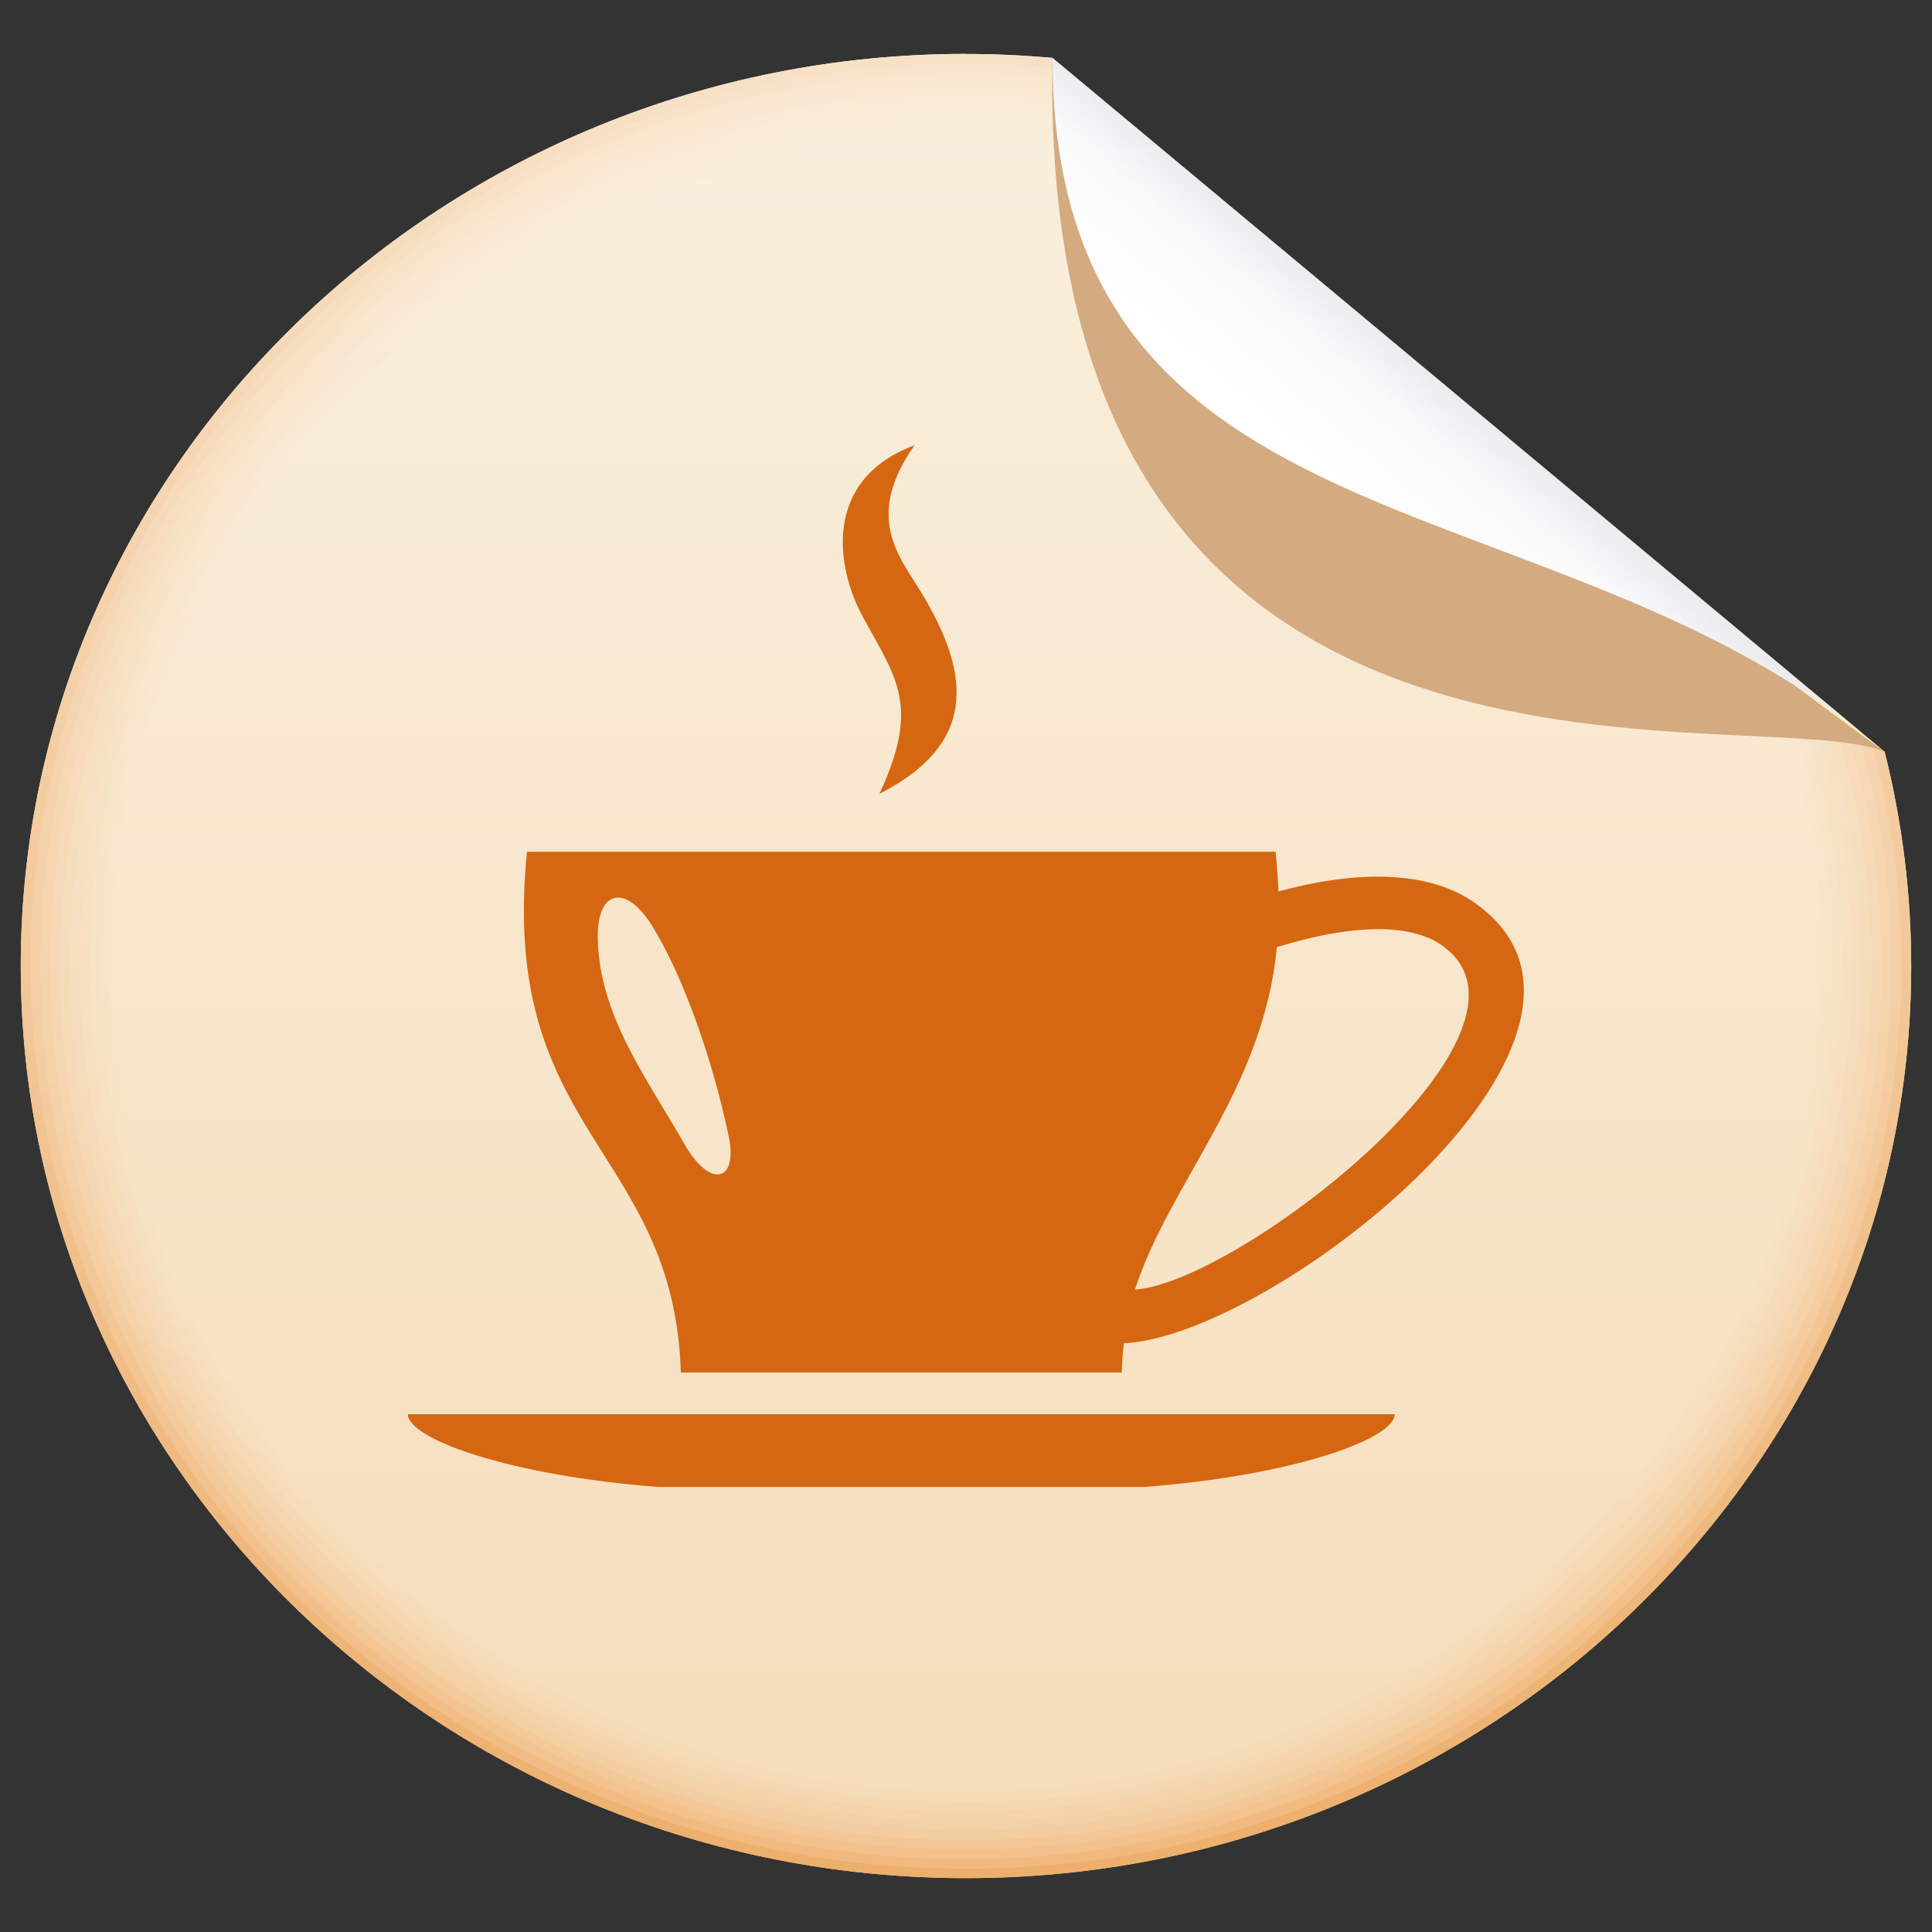 <?xml version="1.0" encoding="utf-8"?>
<!-- Generator: Adobe Illustrator 16.0.0, SVG Export Plug-In . SVG Version: 6.00 Build 0)  -->
<!DOCTYPE svg PUBLIC "-//W3C//DTD SVG 1.1//EN" "http://www.w3.org/Graphics/SVG/1.1/DTD/svg11.dtd">
<svg version="1.1" id="圖層_1" xmlns="http://www.w3.org/2000/svg" xmlns:xlink="http://www.w3.org/1999/xlink" x="0px" y="0px"
	 width="100px" height="100px" viewBox="0 0 100 100" enable-background="new 0 0 100 100" xml:space="preserve">
<rect x="0" y="0" width="100" height="100" fill="#333333" stroke="none"/>
<linearGradient id="SVGID_1_" gradientUnits="userSpaceOnUse" x1="-168.535" y1="-581.223" x2="-168.535" y2="-459.308" gradientTransform="matrix(0.774 0 0 -0.774 180.53 -352.946)">
	<stop  offset="0" style="stop-color:#FADB7A"/>
	<stop  offset="1" style="stop-color:#F8F6D5"/>
</linearGradient>
<path fill="url(#SVGID_1_)" d="M49.996,2.793c1.512,0,3.002,0.073,4.478,0.202l43.077,35.917c0.89,3.561,1.373,7.274,1.373,11.09
	c0,26-21.979,47.209-48.925,47.209c-26.942,0-48.924-21.205-48.924-47.209C1.075,24,23.057,2.789,49.999,2.789L49.996,2.793z"/>
<linearGradient id="SVGID_2_" gradientUnits="userSpaceOnUse" x1="-168.535" y1="-581.223" x2="-168.535" y2="-459.308" gradientTransform="matrix(0.774 0 0 -0.774 180.53 -352.946)">
	<stop  offset="0" style="stop-color:#EDAF6D"/>
	<stop  offset="1" style="stop-color:#F7E1C6"/>
</linearGradient>
<path fill="url(#SVGID_2_)" d="M49.996,2.793c1.506,0,3.002,0.073,4.478,0.202C67.011,15.667,81.372,27.64,97.547,38.913
	c0.894,3.561,1.377,7.274,1.377,11.09c0,26-21.979,47.209-48.925,47.209c-26.949,0-48.924-21.205-48.924-47.209
	C1.075,24,23.05,2.789,49.999,2.789L49.996,2.793z"/>
<linearGradient id="SVGID_3_" gradientUnits="userSpaceOnUse" x1="-242.959" y1="-445.705" x2="-242.959" y2="-352.269" gradientTransform="matrix(1 0 0 -1 292.956 -348.982)">
	<stop  offset="0" style="stop-color:#F1B97F"/>
	<stop  offset="1" style="stop-color:#F7E4CC"/>
</linearGradient>
<path fill="url(#SVGID_3_)" d="M49.996,3.287c1.643,0,3.26,0.09,4.855,0.255C67.263,15.861,81.29,27.561,96.931,38.637
	c0.964,3.637,1.479,7.449,1.479,11.37c0,25.733-21.751,46.716-48.414,46.716c-26.669,0-48.413-20.988-48.413-46.716
	c0-25.727,21.75-46.716,48.413-46.716V3.287z"/>
<linearGradient id="SVGID_4_" gradientUnits="userSpaceOnUse" x1="-242.964" y1="-445.206" x2="-242.964" y2="-352.765" gradientTransform="matrix(1 0 0 -1 292.956 -348.982)">
	<stop  offset="0" style="stop-color:#F3C18B"/>
	<stop  offset="1" style="stop-color:#F8E7CF"/>
</linearGradient>
<path fill="url(#SVGID_4_)" d="M49.996,3.782c1.771,0,3.516,0.102,5.235,0.305c12.283,11.966,25.975,23.388,41.081,34.266
	c1.024,3.717,1.582,7.626,1.582,11.65c0,25.454-21.521,46.221-47.904,46.221S2.089,75.457,2.089,50.003
	c0-25.455,21.519-46.221,47.901-46.221H49.996z"/>
<linearGradient id="SVGID_5_" gradientUnits="userSpaceOnUse" x1="-242.957" y1="-444.712" x2="-242.957" y2="-353.256" gradientTransform="matrix(1 0 0 -1 292.956 -348.982)">
	<stop  offset="0" style="stop-color:#F3C795"/>
	<stop  offset="1" style="stop-color:#F9E8D2"/>
</linearGradient>
<path fill="url(#SVGID_5_)" d="M49.996,4.274c1.904,0,3.776,0.121,5.619,0.357c12.147,11.613,25.511,22.763,40.09,33.441
	c1.092,3.799,1.682,7.801,1.682,11.931c0,25.188-21.287,45.728-47.388,45.728S2.611,75.19,2.611,50.003S23.902,4.274,49.999,4.274
	H49.996z"/>
<linearGradient id="SVGID_6_" gradientUnits="userSpaceOnUse" x1="-242.962" y1="-444.226" x2="-242.962" y2="-353.755" gradientTransform="matrix(1 0 0 -1 292.956 -348.982)">
	<stop  offset="0" style="stop-color:#F3CD9F"/>
	<stop  offset="1" style="stop-color:#F9EAD4"/>
</linearGradient>
<path fill="url(#SVGID_6_)" d="M49.996,4.773c2.034,0,4.036,0.139,5.999,0.413C68.015,16.444,81.042,27.312,95.083,37.8
	c1.162,3.873,1.788,7.976,1.788,12.207c0,24.915-21.058,45.237-46.875,45.237c-25.82,0-46.88-20.319-46.88-45.237
	C3.116,25.088,24.176,4.773,49.996,4.773z"/>
<linearGradient id="SVGID_7_" gradientUnits="userSpaceOnUse" x1="-242.961" y1="-443.734" x2="-242.961" y2="-354.243" gradientTransform="matrix(1 0 0 -1 292.956 -348.982)">
	<stop  offset="0" style="stop-color:#F4D0A6"/>
	<stop  offset="1" style="stop-color:#F9EBD7"/>
</linearGradient>
<path fill="url(#SVGID_7_)" d="M49.996,5.261c2.166,0,4.296,0.162,6.377,0.469c11.89,10.903,24.589,21.502,38.095,31.784
	c1.226,3.961,1.897,8.154,1.897,12.494c0,24.643-20.834,44.745-46.369,44.745c-25.538,0-46.373-20.103-46.373-44.745
	C3.624,25.365,24.453,5.261,49.996,5.261z"/>
<linearGradient id="SVGID_8_" gradientUnits="userSpaceOnUse" x1="-242.957" y1="-443.231" x2="-242.957" y2="-354.737" gradientTransform="matrix(1 0 0 -1 292.956 -348.982)">
	<stop  offset="0" style="stop-color:#F5D4AC"/>
	<stop  offset="1" style="stop-color:#F9ECD8"/>
</linearGradient>
<path fill="url(#SVGID_8_)" d="M49.996,5.754c2.3,0,4.556,0.18,6.759,0.524c11.758,10.549,24.129,20.867,37.101,30.954
	c1.298,4.037,1.999,8.328,1.999,12.77c0,24.369-20.6,44.246-45.855,44.246c-25.255,0-45.854-19.877-45.854-44.246
	c0-24.371,20.6-44.249,45.854-44.249H49.996z"/>
<linearGradient id="SVGID_9_" gradientUnits="userSpaceOnUse" x1="-242.963" y1="-442.74" x2="-242.963" y2="-355.231" gradientTransform="matrix(1 0 0 -1 292.956 -348.982)">
	<stop  offset="0" style="stop-color:#F5D8B2"/>
	<stop  offset="1" style="stop-color:#F9EDDA"/>
</linearGradient>
<path fill="url(#SVGID_9_)" d="M49.996,6.249c2.432,0,4.815,0.196,7.14,0.574c11.629,10.2,23.664,20.243,36.102,30.129
	c1.358,4.123,2.102,8.508,2.102,13.051c0,24.102-20.371,43.755-45.343,43.755c-24.979,0-45.349-19.653-45.349-43.755
	C4.647,25.9,25.017,6.249,49.996,6.249z"/>
<linearGradient id="SVGID_10_" gradientUnits="userSpaceOnUse" x1="-242.961" y1="-442.246" x2="-242.961" y2="-355.724" gradientTransform="matrix(1 0 0 -1 292.956 -348.982)">
	<stop  offset="0" style="stop-color:#F5DBB7"/>
	<stop  offset="1" style="stop-color:#F9EEDB"/>
</linearGradient>
<path fill="url(#SVGID_10_)" d="M49.996,6.741c2.563,0,5.071,0.214,7.523,0.626c11.497,9.843,23.2,19.609,35.103,29.305
	c1.43,4.197,2.203,8.682,2.203,13.331c0,23.83-20.136,43.261-44.829,43.261c-24.696,0-44.833-19.431-44.833-43.261
	C5.164,26.173,25.304,6.741,49.996,6.741z"/>
<linearGradient id="SVGID_11_" gradientUnits="userSpaceOnUse" x1="-154.034" y1="-597.717" x2="-154.034" y2="-482.585" gradientTransform="matrix(0.743 0 0 -0.743 164.439 -351.329)">
	<stop  offset="0" style="stop-color:#F6DDBB"/>
	<stop  offset="1" style="stop-color:#F9EFDC"/>
</linearGradient>
<path fill="url(#SVGID_11_)" d="M49.996,7.236c2.694,0,5.332,0.237,7.901,0.683L92.01,36.395c1.494,4.276,2.304,8.857,2.304,13.608
	c0,23.559-19.91,42.772-44.317,42.772c-24.415,0-44.328-19.214-44.328-42.772c0-23.552,19.913-42.771,44.328-42.771V7.236z"/>
<path fill="#D4AA80" d="M54.47,2.995c-0.766,41.508,36.307,33.114,43.073,35.917C82.094,27.646,67.733,15.667,54.47,2.995z"/>
<path fill="#D56712" d="M72.19,73.199c0,1.274-5.22,3.169-12.934,3.765H34.041c-7.714-0.596-12.93-2.49-12.93-3.765H72.19z
	 M45.521,41.086c5.374-2.733,4.563-6.573,2.001-10.686c-1.099-1.752-2.709-3.771-0.185-7.354c-4.8,1.787-4.056,6.359-2.672,8.893
	C46.429,35.17,47.626,36.535,45.521,41.086z M58.167,69.532c-0.05,0.468-0.088,0.975-0.105,1.507H35.24
	c-0.357-11.627-9.438-12.347-7.963-26.95h38.745c0.076,0.73,0.126,1.407,0.151,2.053c4.655-1.266,7.971-0.864,9.99,0.475
	c9.952,6.632-10.113,22.543-17.996,22.911V69.532z M74.548,48.875c-1.484-0.987-4.254-1.146-8.456,0.148
	c-0.71,7.408-5.531,12.137-7.347,17.727C64.176,66.38,81.063,53.217,74.548,48.875z"/>
<linearGradient id="SVGID_12_" gradientUnits="userSpaceOnUse" x1="-135.933" y1="-483.196" x2="-144.278" y2="-493.047" gradientTransform="matrix(0.774 0 0 -0.774 181.482 -353.513)">
	<stop  offset="0" style="stop-color:#E7E9EC"/>
	<stop  offset="0.34" style="stop-color:#FBFBFC"/>
	<stop  offset="1" style="stop-color:#FFFFFF"/>
</linearGradient>
<path fill="url(#SVGID_12_)" d="M54.47,2.995c0.094,26.148,26.292,21.412,43.073,35.917L54.47,2.995z"/>
<path fill="#F7E4C9" d="M35.442,59.243c-1.974-3.46-4.389-6.623-4.501-10.598c-0.073-2.642,1.465-2.884,2.788-0.761
	c1.585,2.552,3.104,6.742,3.988,10.925C38.216,61.172,36.761,61.544,35.442,59.243z"/>
</svg>
